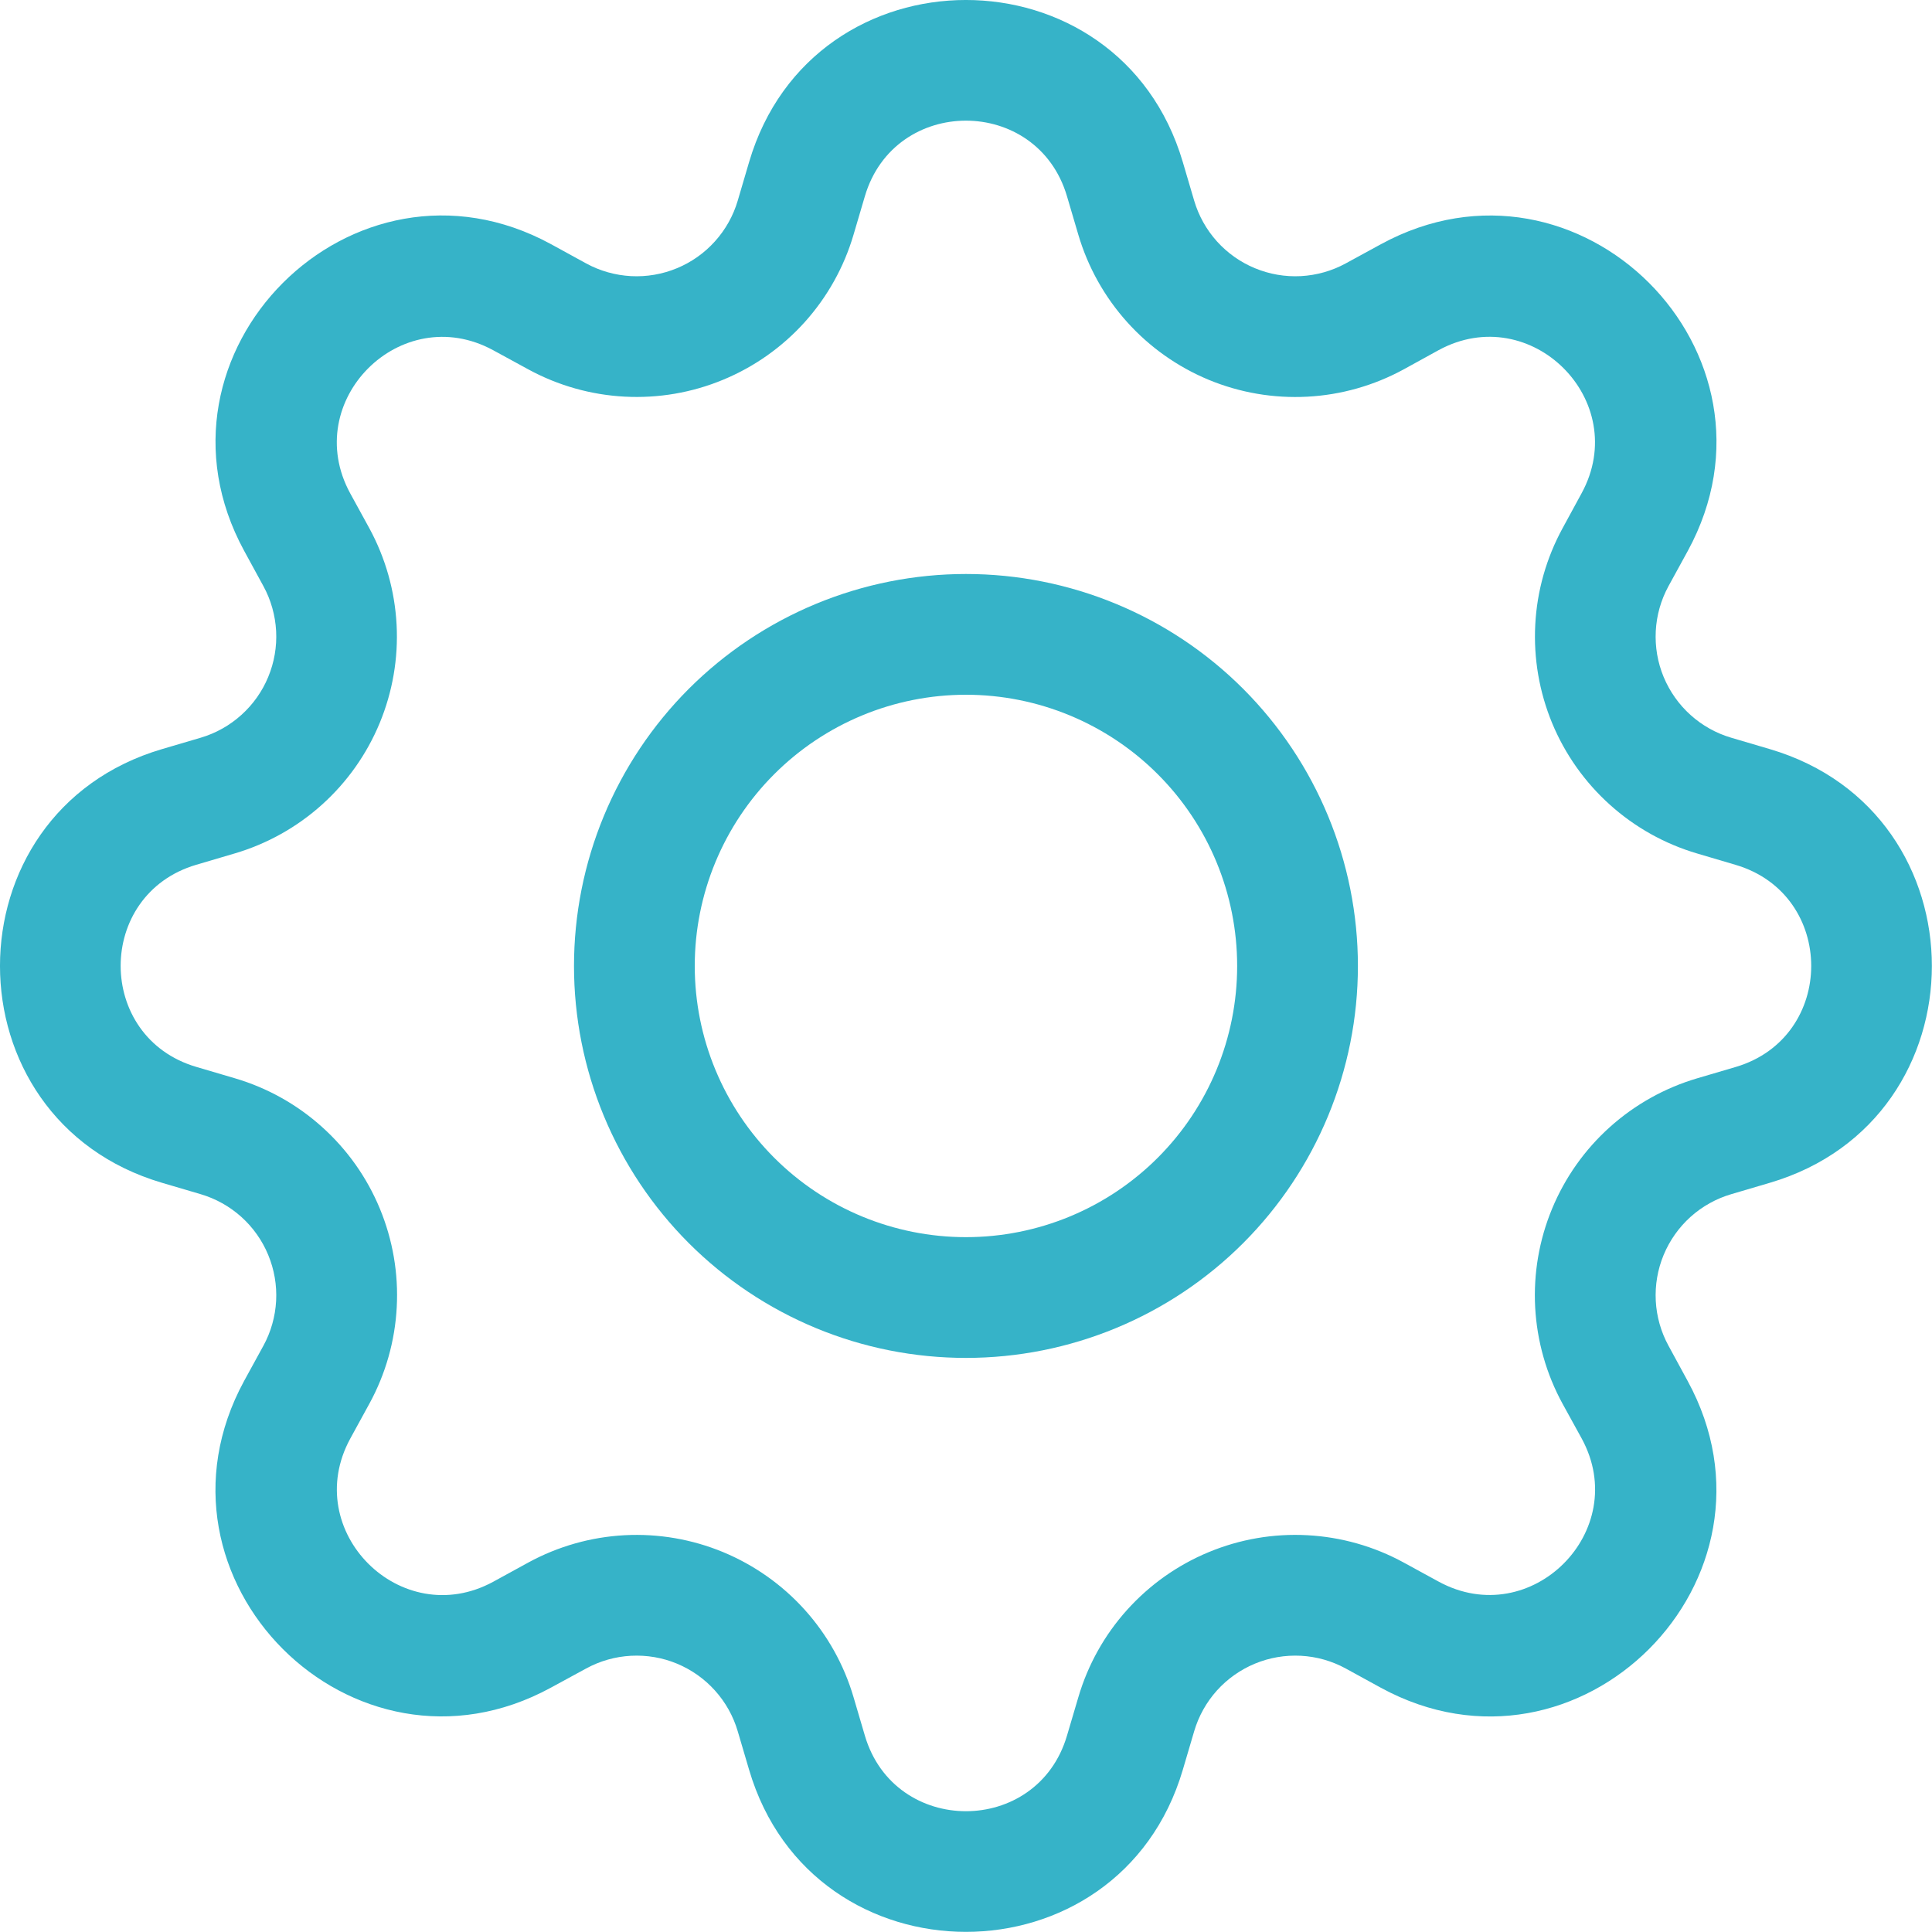 <svg width="40" height="40" viewBox="0 0 40 40" fill="none" xmlns="http://www.w3.org/2000/svg">
<path d="M19.999 11.884C18.934 11.884 17.878 12.094 16.894 12.502C15.909 12.91 15.015 13.508 14.261 14.261C13.508 15.015 12.91 15.909 12.502 16.894C12.094 17.879 11.884 18.934 11.884 20C11.884 21.065 12.094 22.12 12.502 23.105C12.91 24.09 13.508 24.984 14.261 25.738C15.015 26.491 15.909 27.089 16.894 27.497C17.878 27.905 18.934 28.114 19.999 28.114C22.151 28.114 24.216 27.26 25.738 25.738C27.259 24.216 28.114 22.152 28.114 20C28.114 17.847 27.259 15.783 25.738 14.261C24.216 12.739 22.151 11.884 19.999 11.884ZM14.384 20C14.384 18.51 14.976 17.082 16.029 16.029C17.082 14.976 18.51 14.384 19.999 14.384C21.488 14.384 22.917 14.976 23.97 16.029C25.023 17.082 25.614 18.51 25.614 20C25.614 21.489 25.023 22.917 23.97 23.97C22.917 25.023 21.488 25.614 19.999 25.614C18.51 25.614 17.082 25.023 16.029 23.97C14.976 22.917 14.384 21.489 14.384 20Z" fill="#36B3C8"/>
<path d="M24.489 3.356C23.171 -1.119 16.826 -1.119 15.509 3.356L15.274 4.154C15.182 4.466 15.021 4.754 14.803 4.996C14.586 5.238 14.316 5.429 14.016 5.553C13.715 5.678 13.39 5.734 13.065 5.717C12.739 5.699 12.422 5.61 12.136 5.454L11.406 5.054C7.306 2.824 2.824 7.309 5.056 11.406L5.454 12.136C5.61 12.422 5.699 12.739 5.717 13.065C5.734 13.39 5.678 13.715 5.553 14.016C5.429 14.316 5.238 14.586 4.996 14.803C4.754 15.021 4.466 15.182 4.154 15.274L3.356 15.509C-1.119 16.826 -1.119 23.171 3.356 24.489L4.154 24.724C4.466 24.816 4.754 24.977 4.996 25.194C5.238 25.412 5.429 25.681 5.553 25.982C5.678 26.283 5.734 26.608 5.717 26.933C5.699 27.258 5.61 27.575 5.454 27.861L5.054 28.591C2.824 32.691 7.306 37.176 11.406 34.941L12.136 34.544C12.422 34.388 12.739 34.298 13.065 34.281C13.39 34.264 13.715 34.319 14.016 34.444C14.316 34.569 14.586 34.759 14.803 35.001C15.021 35.243 15.182 35.531 15.274 35.844L15.509 36.641C16.826 41.116 23.171 41.116 24.489 36.641L24.724 35.844C24.816 35.531 24.977 35.243 25.194 35.001C25.412 34.759 25.681 34.569 25.982 34.444C26.283 34.319 26.608 34.264 26.933 34.281C27.258 34.298 27.575 34.388 27.861 34.544L28.591 34.944C32.691 37.176 37.176 32.689 34.941 28.591L34.544 27.861C34.388 27.575 34.298 27.258 34.281 26.933C34.264 26.608 34.319 26.283 34.444 25.982C34.569 25.681 34.759 25.412 35.001 25.194C35.243 24.977 35.531 24.816 35.844 24.724L36.641 24.489C41.116 23.171 41.116 16.826 36.641 15.509L35.844 15.274C35.531 15.182 35.243 15.021 35.001 14.803C34.759 14.586 34.569 14.316 34.444 14.016C34.319 13.715 34.264 13.39 34.281 13.065C34.298 12.739 34.388 12.422 34.544 12.136L34.944 11.406C37.176 7.306 32.689 2.824 28.591 5.056L27.861 5.454C27.575 5.61 27.258 5.699 26.933 5.717C26.608 5.734 26.283 5.678 25.982 5.553C25.681 5.429 25.412 5.238 25.194 4.996C24.977 4.754 24.816 4.466 24.724 4.154L24.489 3.356ZM17.906 4.064C18.521 1.976 21.476 1.976 22.091 4.064L22.326 4.861C22.524 5.531 22.869 6.149 23.336 6.668C23.803 7.188 24.381 7.596 25.026 7.864C25.672 8.131 26.369 8.25 27.067 8.213C27.765 8.176 28.445 7.983 29.059 7.649L29.786 7.249C31.696 6.211 33.786 8.299 32.746 10.211L32.349 10.941C32.015 11.555 31.822 12.235 31.786 12.933C31.749 13.63 31.869 14.327 32.136 14.973C32.404 15.618 32.812 16.195 33.332 16.662C33.851 17.129 34.469 17.474 35.139 17.671L35.934 17.906C38.021 18.521 38.021 21.476 35.934 22.091L35.136 22.326C34.466 22.524 33.849 22.869 33.329 23.336C32.809 23.803 32.401 24.381 32.134 25.026C31.866 25.672 31.747 26.369 31.784 27.067C31.822 27.765 32.014 28.445 32.349 29.059L32.749 29.786C33.786 31.696 31.699 33.786 29.786 32.746L29.059 32.349C28.445 32.014 27.764 31.822 27.067 31.785C26.369 31.747 25.671 31.867 25.026 32.135C24.38 32.402 23.803 32.811 23.335 33.331C22.868 33.85 22.523 34.468 22.326 35.139L22.091 35.934C21.476 38.021 18.521 38.021 17.906 35.934L17.671 35.136C17.474 34.466 17.129 33.849 16.662 33.33C16.195 32.811 15.617 32.403 14.972 32.135C14.327 31.868 13.63 31.748 12.932 31.785C12.235 31.822 11.555 32.015 10.941 32.349L10.211 32.749C8.301 33.786 6.211 31.699 7.251 29.786L7.649 29.059C7.984 28.445 8.177 27.764 8.214 27.066C8.252 26.368 8.132 25.671 7.865 25.025C7.598 24.379 7.189 23.801 6.669 23.334C6.15 22.866 5.532 22.521 4.861 22.324L4.064 22.089C1.976 21.474 1.976 18.519 4.064 17.904L4.861 17.669C5.531 17.471 6.148 17.126 6.667 16.659C7.186 16.192 7.594 15.615 7.861 14.97C8.128 14.325 8.248 13.629 8.211 12.932C8.174 12.235 7.982 11.555 7.649 10.941L7.249 10.211C6.211 8.301 8.299 6.211 10.211 7.251L10.941 7.649C11.555 7.983 12.235 8.175 12.932 8.212C13.63 8.249 14.327 8.13 14.972 7.862C15.617 7.595 16.195 7.187 16.662 6.668C17.129 6.148 17.474 5.531 17.671 4.861L17.906 4.064Z" fill="#36B3C8"/>
</svg>
